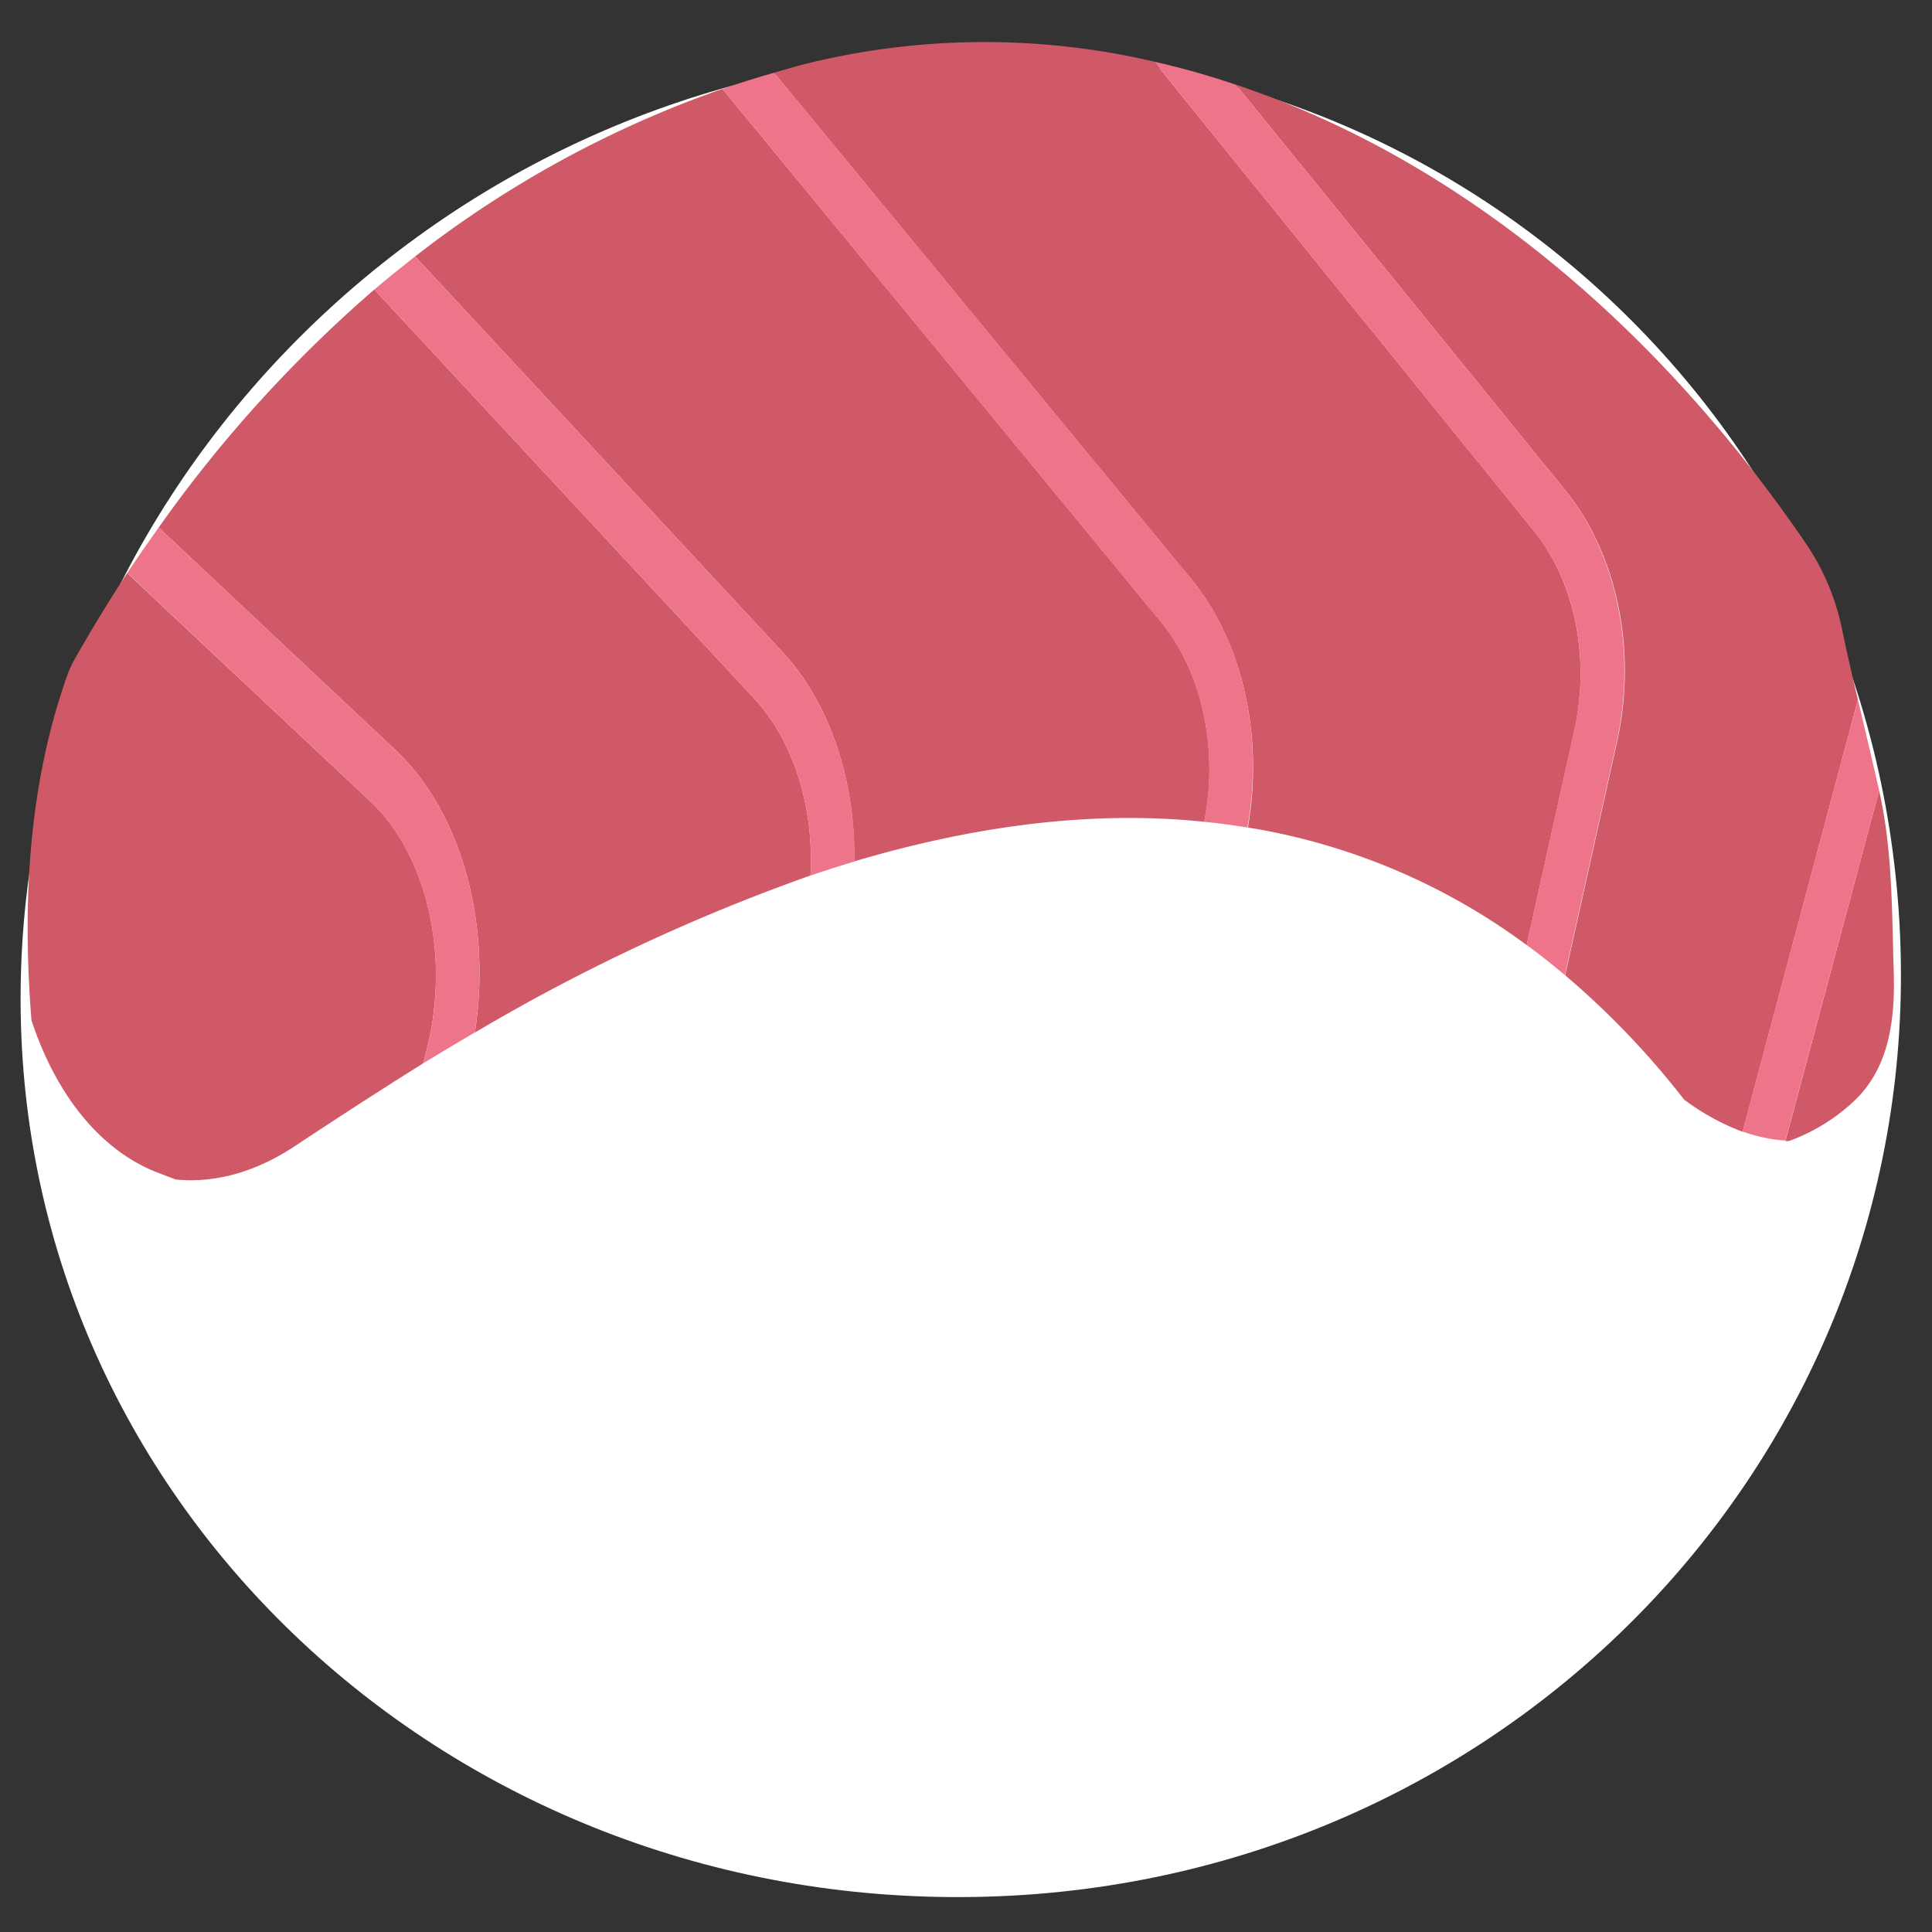<svg id="Layer_1" data-name="Layer 1" xmlns="http://www.w3.org/2000/svg" viewBox="0 0 212.6 212.6"><rect x="0" y="0" width="212.6" height="212.6" fill="#333333" stroke="none"/><defs><style>.cls-1{fill:#fff;}.cls-2{fill:#cf5967;}.cls-3{fill:#ee7489;}</style></defs><title>nigiri_icon</title><path class="cls-1" d="M209.09,103c2.4,56.71-42.55,104-100.41,105.71S3.19,166.88,2.28,111.57,46.32,8.94,102.68,5.86,206.68,46.27,209.09,103Z"/><path class="cls-2" d="M136,9.32l36,44.33c5.94,7.11,8.21,17.85,5.92,28.09l-5.69,25.58A91.71,91.71,0,0,1,185.32,121a25.8,25.8,0,0,0,6.44,3.54L204.45,77c-.62-2.59-1.21-5.16-1.74-7.72a26.14,26.14,0,0,0-4-9.5C182.25,35.7,160.41,17.47,136,9.32Z"/><path class="cls-2" d="M127.52,68.14,79.5,9.78A118.42,118.42,0,0,0,45.68,28.22L85.79,71.41C91.24,77.1,94.15,85.76,94,94.79c13-3.86,26-5.66,38.52-4.36C134.14,82.24,132.23,73.67,127.52,68.14Z"/><path class="cls-2" d="M168.61,58.2,127,6.78a82,82,0,0,0-38.76.35c-1,.26-2,.58-3.06.87l45.6,55.36c5.89,6.9,8.32,17.5,6.54,27.7A70.38,70.38,0,0,1,168,104l5.27-23.73C175,72.24,173.27,63.79,168.61,58.2Z"/><path class="cls-2" d="M206.78,87l-10.31,38.56a1.7,1.7,0,0,0,.39,0,20.84,20.84,0,0,0,7.26-4.49c3.76-3.62,4.43-8.86,4.27-14.1C208.18,100.19,208.27,93.6,206.78,87Z"/><path class="cls-2" d="M40.56,88,14,63.06q-3,4.55-5.72,9.37a11.4,11.4,0,0,0-.92,2c-4.23,12-4.92,24.88-3.9,37.83,2.63,8,7.48,14.42,14.16,16.88l1.7.65c4.21.42,8.68-.72,13.16-3.69S41.79,120,46.58,117l.34-1.34C49.62,105.25,47,93.88,40.56,88Z"/><path class="cls-2" d="M82.76,76.61,41.19,31.86A146.3,146.3,0,0,0,17.46,58.05L43.33,82.36c7.39,6.8,10.81,19.19,8.92,31.27A209.56,209.56,0,0,1,89.19,96.34C89.6,88.75,87.3,81.36,82.76,76.61Z"/><path class="cls-3" d="M43.33,82.36,17.46,58.05c-1.17,1.64-2.33,3.3-3.45,5L40.56,88c6.44,5.91,9.06,17.28,6.36,27.71L46.58,117q2.82-1.72,5.67-3.39C54.14,101.55,50.72,89.16,43.33,82.36Z"/><path class="cls-3" d="M85.79,71.41,45.68,28.22c-1.51,1.18-3,2.38-4.49,3.64L82.76,76.61c4.54,4.75,6.84,12.14,6.43,19.73q2.41-.82,4.85-1.55C94.15,85.76,91.24,77.1,85.79,71.41Z"/><path class="cls-3" d="M130.79,63.36,85.19,8c-1.92.54-3.81,1.14-5.69,1.78l48,58.36c4.71,5.53,6.62,14.1,5,22.29,1.6.16,3.18.37,4.77.63C139.11,80.86,136.68,70.26,130.79,63.36Z"/><path class="cls-3" d="M191.76,124.51a17.29,17.29,0,0,0,4.71,1L206.78,87c-.74-3.33-1.55-6.65-2.33-10Z"/><path class="cls-3" d="M172,53.65,136,9.32a91.16,91.16,0,0,0-9-2.54l41.6,51.42c4.66,5.59,6.43,14,4.64,22.09L168,104c1.42,1,2.81,2.14,4.2,3.3l5.69-25.58C180.16,71.5,177.89,60.76,172,53.65Z"/></svg>
